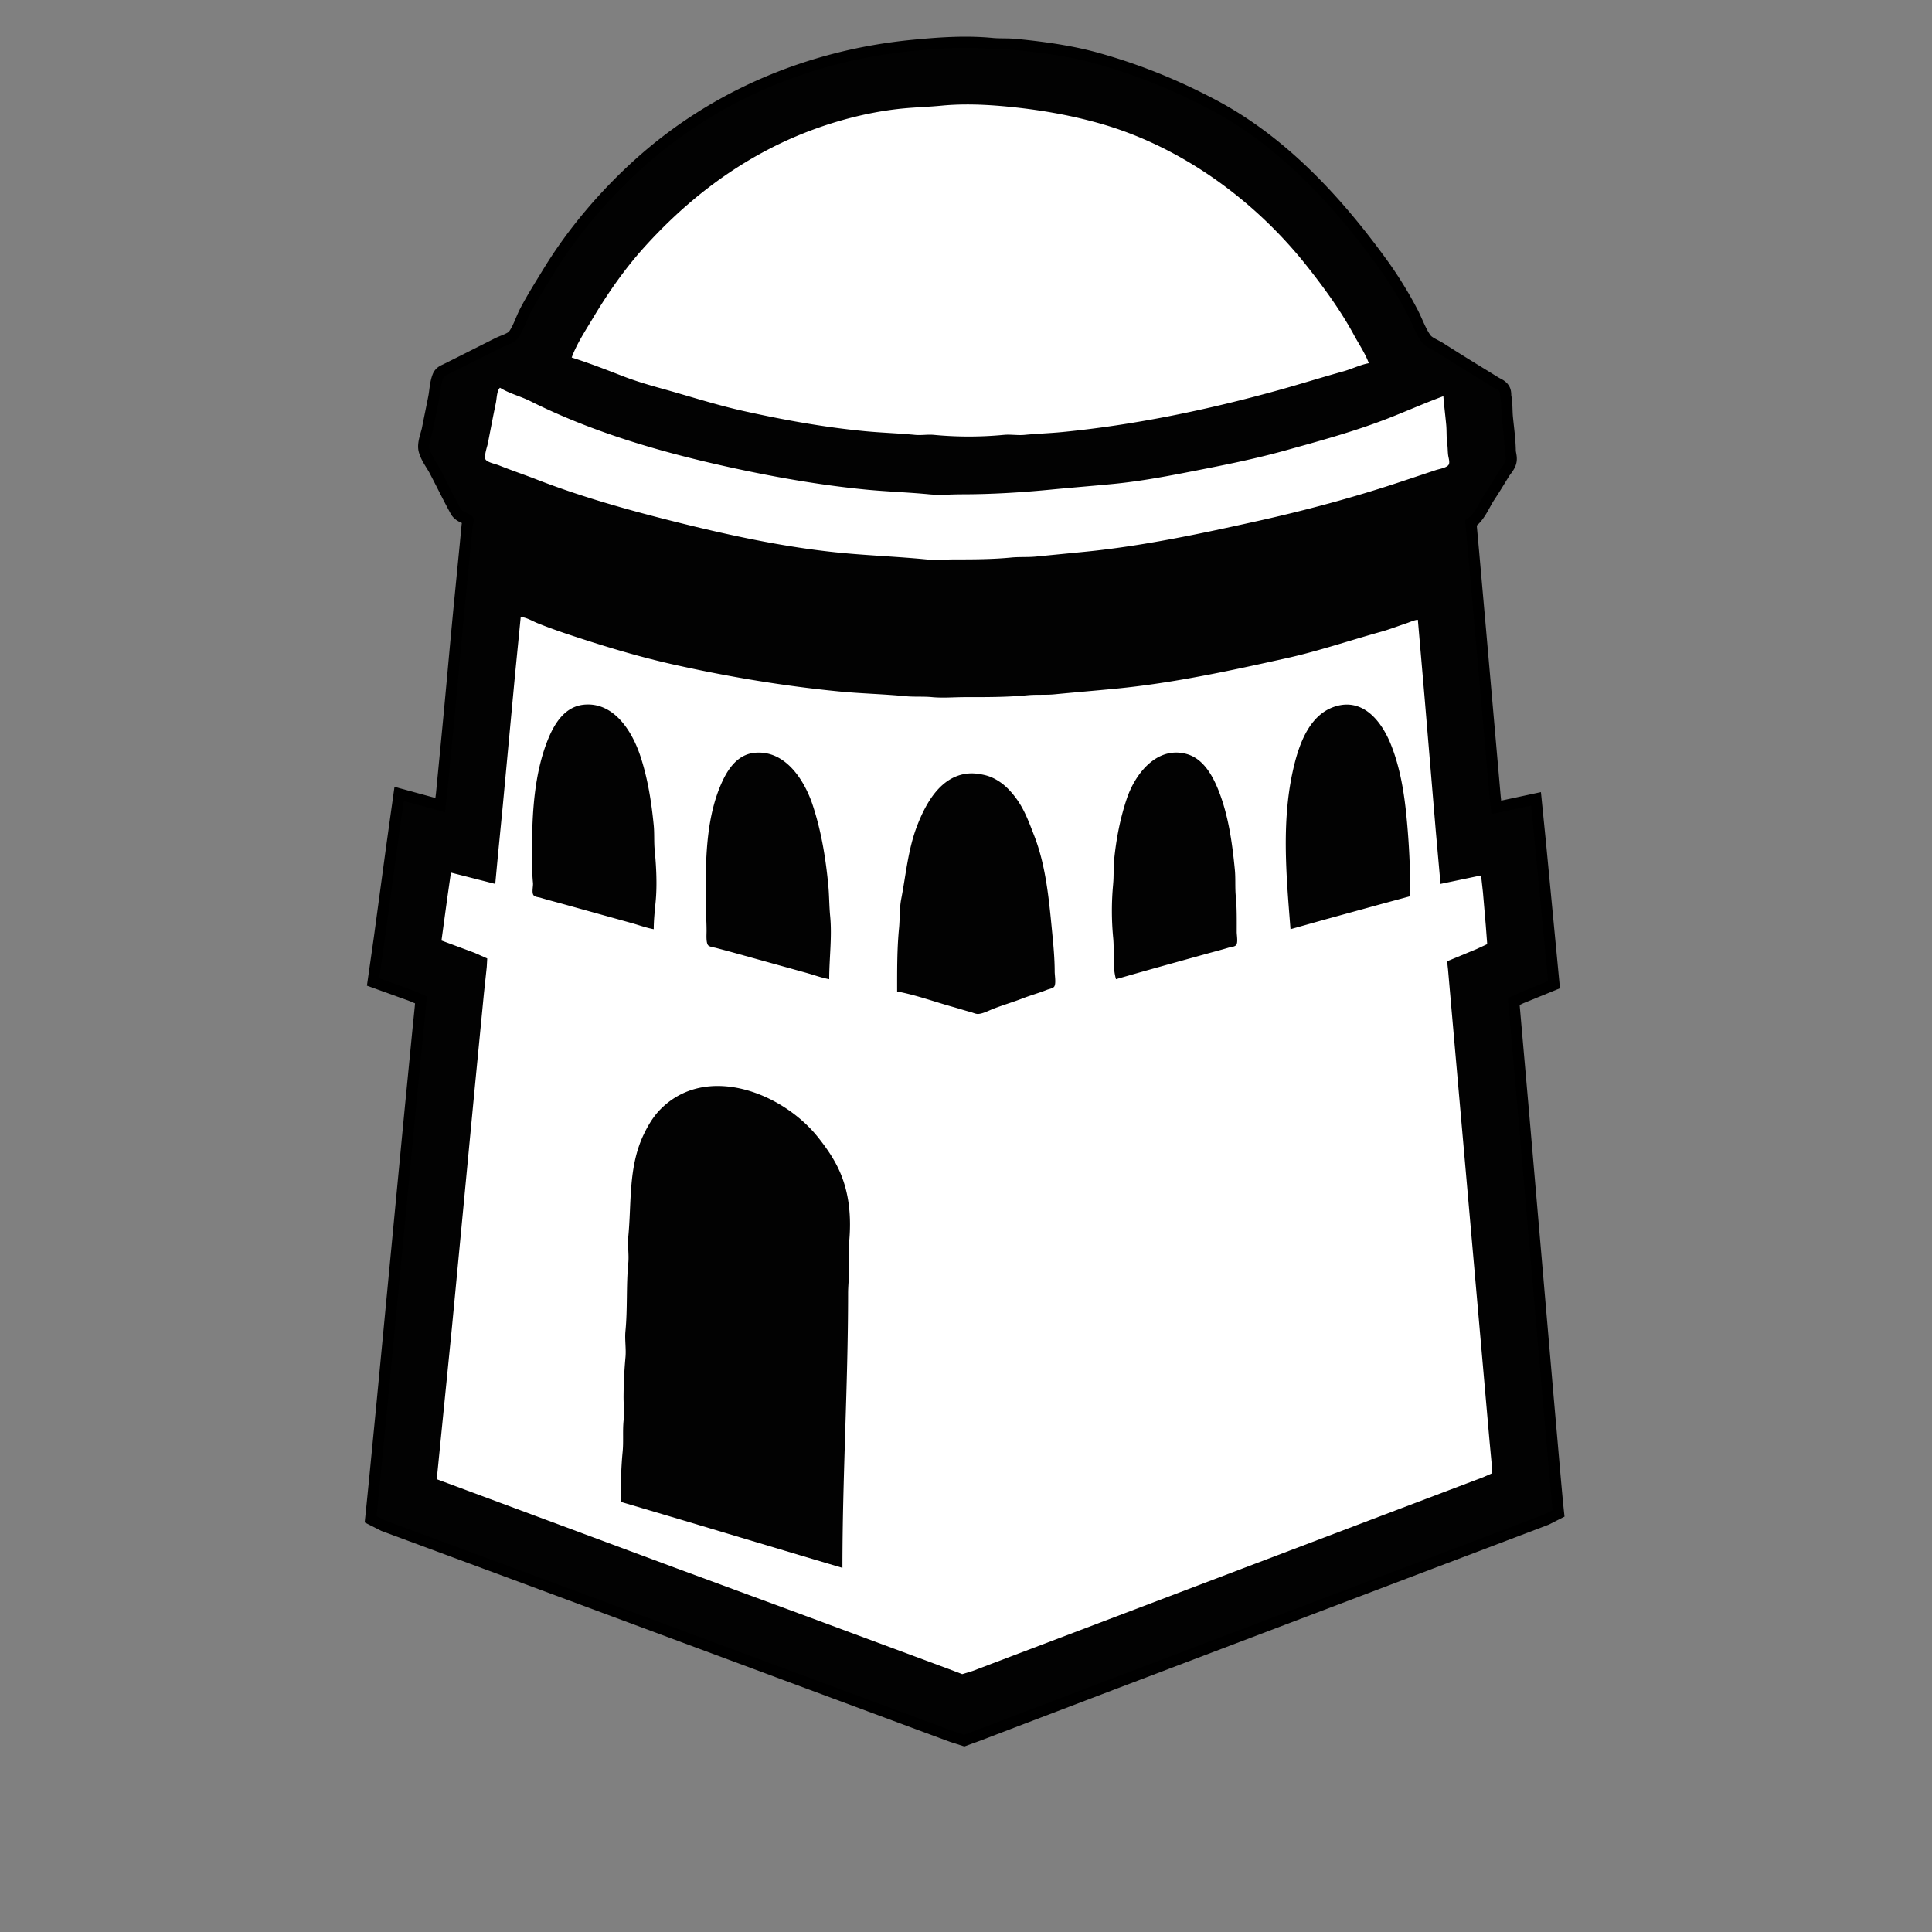 <svg xmlns="http://www.w3.org/2000/svg" width="655.36" height="655.36" viewBox="0 0 173.397 173.397"><rect x="0" y="0" width="173.397" height="173.397" fill="#808080" stroke="none"/><g style="display:inline"><path d="m58.304 134.63-3.726-1.015-.592 4.233-1.101 8.128-.508 3.556 3.133 1.129 1.143.494-.1 1.086-.197 1.948-.762 7.789-2.455 25.654-.677 6.943-.254 2.54-.071.677.833.423 2.286.847 9.228 3.415 28.956 10.752 8.213 3.048 2.286.847.931.296 1.27-.465 2.879-1.1 8.89-3.388 27.432-10.414 9.144-3.47 2.455-.932.748-.381-.07-.663-.17-1.863-.677-7.705-2.201-25.484-.678-7.705-.17-1.947-.041-.579.973-.466 2.625-1.072-.423-4.403-.762-7.958-.34-3.387-3.555.762-.17-1.524-.423-4.826-.931-10.583-.593-6.69-.254-2.793c.81-.298 1.285-1.59 1.75-2.286.46-.691.893-1.408 1.326-2.117.167-.273.435-.54.537-.846.1-.302-.053-.627-.057-.932-.014-.991-.158-1.98-.254-2.963-.06-.618-.022-1.253-.14-1.863-.03-.151.01-.36-.071-.494-.11-.183-.375-.276-.55-.38-.37-.221-.734-.454-1.101-.678a230 230 0 0 1-3.895-2.427c-.436-.278-1.09-.514-1.411-.931-.548-.712-.891-1.742-1.313-2.54a35.5 35.5 0 0 0-2.554-4.15c-4.047-5.603-8.928-10.937-15.127-14.209-3.311-1.748-6.688-3.123-10.33-4.135-2.332-.647-4.802-.98-7.196-1.213-.702-.068-1.414-.016-2.116-.085-2.333-.226-4.713-.055-7.028.17-9.013.876-17.529 4.386-24.3 10.498-3.058 2.761-5.86 6.041-8.014 9.568-.7 1.146-1.422 2.288-2.046 3.47-.38.719-.643 1.646-1.143 2.287-.326.416-1.119.63-1.58.86l-3.472 1.75-1.185.593c-.19.095-.369.14-.452.353-.212.543-.228 1.209-.339 1.778-.186.96-.391 1.918-.578 2.879-.09.46-.417 1.237-.297 1.693.157.592.605 1.153.89 1.693.636 1.207 1.232 2.443 1.89 3.64.253.46 1.093.424 1.172.932.036.236-.063.45-.085.678l-.17 1.778-.507 5.164c-.382 3.922-.72 7.847-1.101 11.769l-.508 5.25c-.055.565-.17 1.12-.17 1.693z" id="anceintTowerV1_svg" display="inline" fill="#fff" fill-opacity="1" stroke="#000" stroke-width="2" transform="translate(-18.34 -61.733)"/><path d="m58.304 134.63-3.726-1.015-.592 4.233-1.101 8.128-.508 3.556 3.133 1.129 1.143.494-.1 1.086-.197 1.948-.762 7.789-2.455 25.654-.677 6.943-.254 2.54-.071.677.833.423 2.286.847 9.228 3.415 28.956 10.752 8.213 3.048 2.286.847.931.296 1.27-.465 2.879-1.1 8.89-3.388 27.432-10.414 9.144-3.47 2.455-.932.748-.381-.07-.663-.17-1.863-.677-7.705-2.201-25.484-.678-7.705-.17-1.947-.041-.579.973-.466 2.625-1.072-.423-4.403-.762-7.958-.34-3.387-3.555.762-.17-1.524-.423-4.826-.931-10.583-.593-6.69-.254-2.793c.81-.298 1.285-1.59 1.75-2.286.46-.691.893-1.408 1.326-2.117.167-.273.435-.54.537-.846.1-.302-.053-.627-.057-.932-.014-.991-.158-1.98-.254-2.963-.06-.618-.022-1.253-.14-1.863-.03-.151.01-.36-.071-.494-.11-.183-.375-.276-.55-.38-.37-.221-.734-.454-1.101-.678a230 230 0 0 1-3.895-2.427c-.436-.278-1.09-.514-1.411-.931-.548-.712-.891-1.742-1.313-2.54a35.5 35.5 0 0 0-2.554-4.15c-4.047-5.603-8.928-10.937-15.127-14.209-3.311-1.748-6.688-3.123-10.33-4.135-2.332-.647-4.802-.98-7.196-1.213-.702-.068-1.414-.016-2.116-.085-2.333-.226-4.713-.055-7.028.17-9.013.876-17.529 4.386-24.3 10.498-3.058 2.761-5.86 6.041-8.014 9.568-.7 1.146-1.422 2.288-2.046 3.47-.38.719-.643 1.646-1.143 2.287-.326.416-1.119.63-1.58.86l-3.472 1.75-1.185.593c-.19.095-.369.14-.452.353-.212.543-.228 1.209-.339 1.778-.186.96-.391 1.918-.578 2.879-.09.46-.417 1.237-.297 1.693.157.592.605 1.153.89 1.693.636 1.207 1.232 2.443 1.89 3.64.253.46 1.093.424 1.172.932.036.236-.063.45-.085.678l-.17 1.778-.507 5.164c-.382 3.922-.72 7.847-1.101 11.769l-.508 5.25c-.055.565-.17 1.12-.17 1.693m82.89-40.302c-.782.144-1.521.521-2.287.734-1.954.543-3.889 1.15-5.842 1.693-6.307 1.752-12.891 3.122-19.388 3.754-1.127.11-2.261.144-3.387.254-.615.06-1.248-.06-1.863 0a33.2 33.2 0 0 1-6.265 0c-.56-.054-1.134.054-1.693 0-1.52-.148-3.052-.19-4.572-.339-3.65-.355-7.243-1.007-10.838-1.806-2.431-.54-4.796-1.309-7.196-1.976-1.215-.337-2.463-.698-3.641-1.157-1.5-.583-3.041-1.181-4.572-1.665.457-1.24 1.237-2.414 1.919-3.556 1.34-2.244 2.847-4.408 4.6-6.35 3.532-3.912 7.605-7.137 12.362-9.384 3.319-1.567 7.18-2.706 10.837-3.062 1.154-.112 2.315-.141 3.471-.254 1.958-.19 3.979-.104 5.927.085 2.761.268 5.44.72 8.128 1.467 7.363 2.046 14.02 6.88 18.74 12.842 1.542 1.948 3.034 3.994 4.219 6.18.452.836 1.013 1.652 1.34 2.54m-77.978 2.202c.835.527 1.826.757 2.71 1.199 5.516 2.758 11.505 4.518 17.526 5.856 4.145.921 8.403 1.68 12.615 2.089 1.886.183 3.786.24 5.673.423.939.091 1.934 0 2.878 0 2.699 0 5.374-.164 8.044-.423 1.862-.181 3.726-.327 5.588-.508 2.118-.206 4.257-.581 6.35-.988 3.034-.59 6.077-1.176 9.059-2.004 3.085-.857 6.234-1.714 9.229-2.879 1.679-.653 3.309-1.382 4.995-2.003.067.845.172 1.694.254 2.54.057.586.01 1.195.099 1.778.055.362.029.741.099 1.1.039.2.143.558.014.748-.18.264-.852.369-1.143.466l-3.133 1.044c-4.216 1.405-8.541 2.566-12.87 3.528-5.14 1.142-10.35 2.257-15.578 2.766l-4.318.423c-.73.07-1.47.014-2.201.085-1.683.163-3.38.169-5.08.169-.834 0-1.712.08-2.54 0-2.564-.25-5.143-.344-7.705-.593-4.96-.482-9.972-1.568-14.817-2.78-4.177-1.044-8.42-2.23-12.446-3.795-1.125-.438-2.267-.82-3.386-1.27-.325-.131-.92-.234-1.172-.48-.242-.238.109-1.184.17-1.496.236-1.215.467-2.429.72-3.64.083-.4.08-1.081.366-1.355m82.38 20.828.594 6.858 1.016 12.107.423 4.741 3.64-.762.17 1.524.254 2.964.127 1.679-.974.451-2.624 1.087.084.762.17 1.947.677 7.705 2.201 24.977.678 7.704.183 1.948.028.917-.804.353-1.863.705-8.043 3.048-26.755 10.16-7.366 2.794-1.778.677-.931.283-1.185-.452-2.964-1.1-10.498-3.895-11.176-4.12-21.336-7.931 1.354-13.547 2.032-21.336.847-8.72.254-2.371.042-.762-1.143-.508-2.963-1.1.508-3.726.339-2.37 3.979 1.015.254-2.71.423-4.317 1.1-11.769.509-5.164c.528.041 1.039.369 1.524.564.888.358 1.8.685 2.71.988 3.153 1.051 6.33 2.018 9.567 2.737 4.9 1.09 9.841 1.916 14.816 2.4 1.97.19 3.957.231 5.927.423.785.076 1.587.008 2.37.084.967.094 1.992 0 2.964 0 1.865 0 3.74.01 5.588-.169.815-.08 1.641-.005 2.455-.085 1.834-.178 3.67-.33 5.504-.508 5.152-.5 10.259-1.612 15.324-2.737 2.861-.636 5.642-1.586 8.467-2.37.77-.215 1.527-.51 2.286-.763.334-.111.668-.283 1.016-.31m-68.58 27.77c0-.808.091-1.651.17-2.455.145-1.497.059-3.172-.085-4.657-.071-.73-.014-1.47-.085-2.201-.205-2.11-.538-4.24-1.214-6.265-.732-2.197-2.372-4.833-5.051-4.572-1.711.166-2.65 1.687-3.232 3.132-1.234 3.064-1.425 6.638-1.425 9.906 0 .995-.01 1.981.085 2.964.028.288-.126.84.042 1.086.119.175.45.184.635.24.673.206 1.355.376 2.032.565l6.096 1.693c.674.187 1.345.438 2.032.564m57.15 0 3.217-.903 4.826-1.326 2.71-.734c0-2.398-.109-4.744-.34-7.112-.212-2.195-.578-4.453-1.41-6.52-.855-2.12-2.552-4.246-5.108-3.358-2.122.737-3.043 3.14-3.542 5.137-1.213 4.85-.74 9.905-.353 14.816m-41.402 4.488c0-1.867.267-3.8.085-5.673-.09-.927-.08-1.866-.17-2.794-.237-2.439-.63-4.854-1.41-7.197-.748-2.243-2.472-4.921-5.194-4.656-1.691.164-2.58 1.726-3.147 3.132-1.245 3.092-1.255 6.705-1.255 9.991 0 .968.084 1.917.084 2.879 0 .313-.057.994.127 1.256.114.16.537.205.72.254q1.018.268 2.032.55l6.096 1.693c.676.188 1.342.438 2.032.565m25.739 0c2.672-.774 5.36-1.513 8.043-2.258.677-.188 1.36-.36 2.032-.565.195-.06.587-.077.72-.254.165-.22.042-.887.042-1.157 0-1.078.019-2.152-.085-3.217-.076-.787-.008-1.584-.084-2.37-.235-2.418-.578-4.919-1.496-7.197-.525-1.303-1.363-2.784-2.822-3.19-2.688-.746-4.642 1.788-5.39 4.036-.597 1.79-.948 3.637-1.13 5.504-.068.702-.016 1.413-.085 2.116a25.4 25.4 0 0 0 0 4.826c.119 1.215-.086 2.548.254 3.726m-19.642 1.1c1.673.309 3.354.927 4.995 1.383.539.15 1.069.323 1.609.466.212.056.455.185.677.17.44-.031.948-.308 1.355-.466.865-.337 1.76-.596 2.624-.932.726-.282 1.48-.485 2.202-.776.174-.07.524-.12.635-.282.182-.269.042-1.02.042-1.34 0-1.267-.132-2.555-.254-3.81-.271-2.79-.552-5.737-1.58-8.383-.448-1.15-.85-2.29-1.58-3.302-.386-.533-.872-1.085-1.412-1.467-.443-.314-.912-.553-1.44-.678-.496-.117-1.008-.19-1.523-.14-2.434.236-3.754 2.624-4.544 4.656-.832 2.139-1.009 4.39-1.44 6.604-.167.86-.112 1.755-.197 2.625-.183 1.88-.17 3.771-.17 5.672m-24.807 45.805 5.334 1.58 10.668 3.19 3.895 1.157c0-8.22.508-16.42.508-24.638 0-.686.085-1.346.085-2.032 0-.806-.078-1.655 0-2.456.222-2.288.05-4.58-.946-6.688-.483-1.024-1.163-1.994-1.876-2.879-3.214-3.99-10.024-6.6-14.112-2.455-.643.652-1.124 1.47-1.51 2.286-1.375 2.912-1.067 6.044-1.368 9.144-.076.782.076 1.587 0 2.37-.197 2.02-.058 4.076-.254 6.096-.076.783.076 1.588 0 2.371a42 42 0 0 0-.17 3.387c-.01.752.073 1.537 0 2.286-.09.923.006 1.869-.084 2.794-.144 1.474-.17 3.002-.17 4.487" style="display:inline;fill:#020202;stroke:none" transform="translate(-18.34 -61.733)"/></g></svg>
